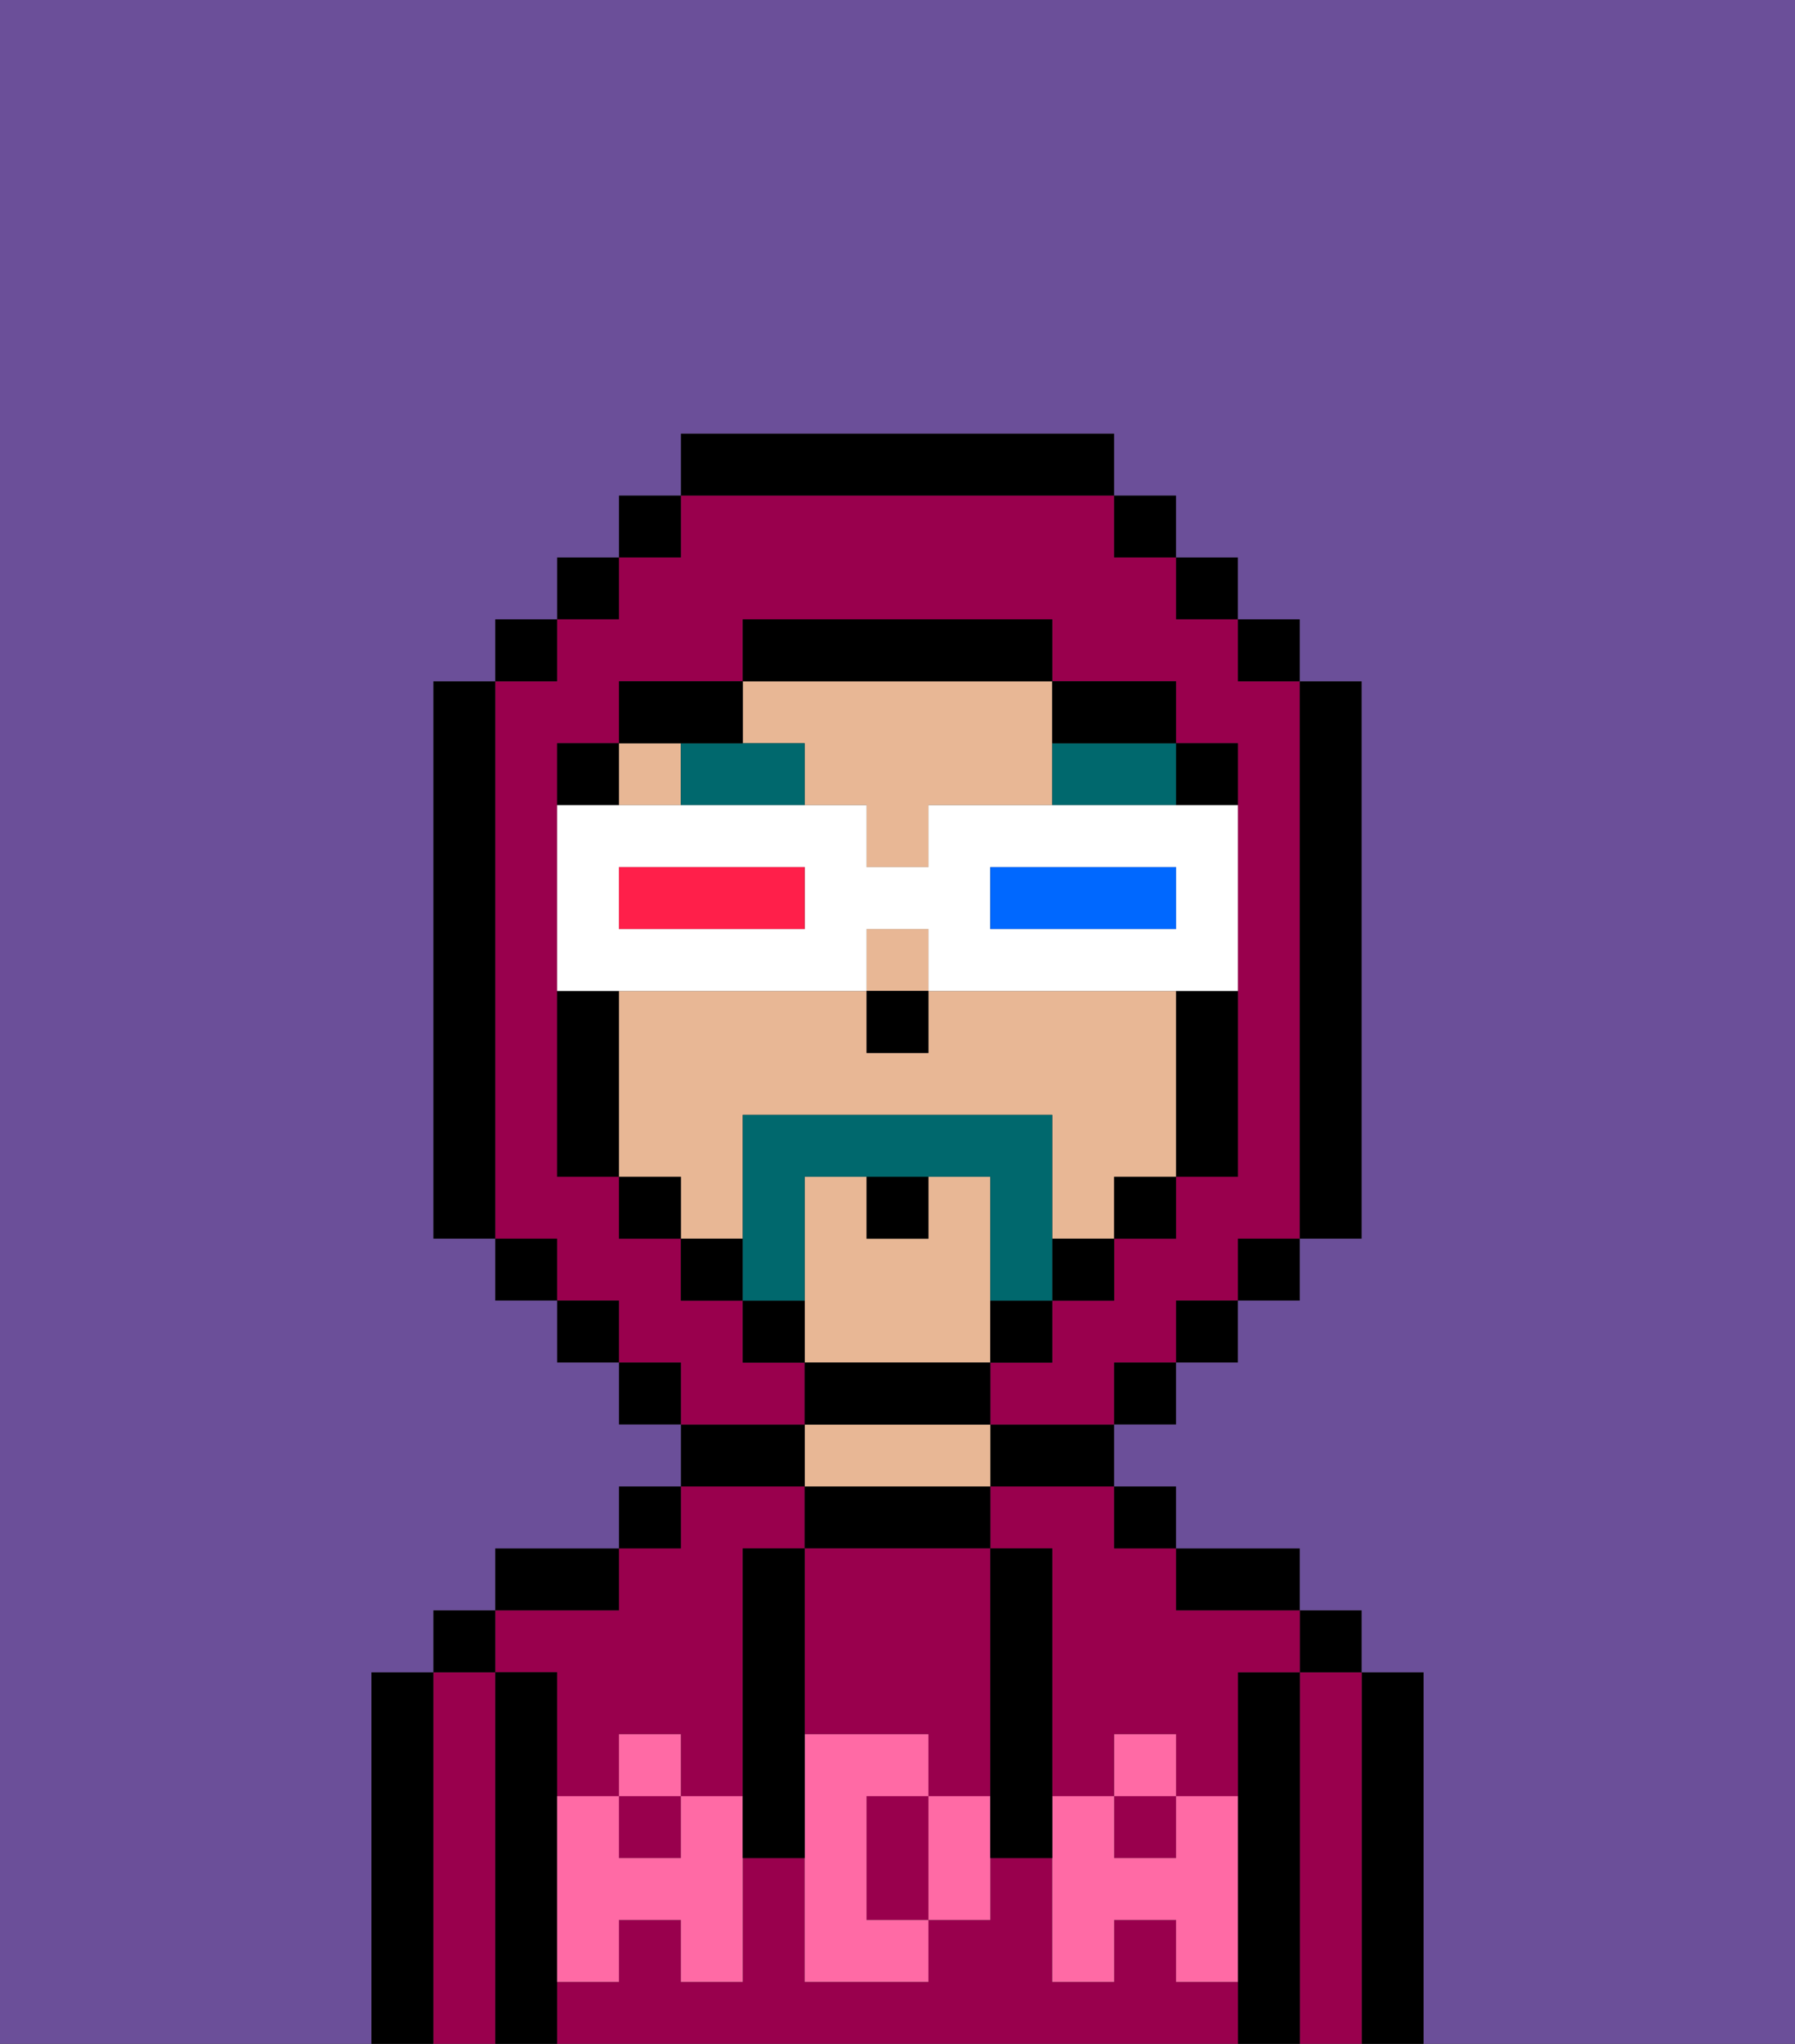 <svg xmlns="http://www.w3.org/2000/svg" viewBox="0 0 29 33"><rect x="0" y="0" width="29" height="33" fill="#333333" stroke="none"/><defs><style>polygon,rect,path{shape-rendering:crispedges;}.ta274-1{fill:#000000;}.ta274-2{fill:#99004d;}.ta274-3{fill:#e8b795;}.ta274-4{fill:#ff6aa5;}.ta274-5{fill:#00686d;}.ta274-6{fill:#6b4f99;}.ta274-7{fill:#00686d;}.ta274-8{fill:#ffffff;}.ta274-9{fill:#0068ff;}.ta274-10{fill:#ff1f4a;}</style></defs><path class="ta274-1" d="M23,27H22v6h1V27Z"/><path class="ta274-2" d="M22,27H21v6h1V27Z"/><rect class="ta274-1" x="21" y="26" width="1" height="1"/><path class="ta274-1" d="M21,27H20v6h1V27Z"/><rect class="ta274-2" x="18" y="29" width="1" height="1"/><path class="ta274-2" d="M16,25h1v4h1V28h1v1h1V27h1V26H19V25H18V24H16Z"/><path class="ta274-2" d="M9,27v2h1V28h1v1h1V25h1V24H11v1H10v1H8v1Z"/><path class="ta274-2" d="M19,32V31H18v1H17V30H16v1H15v1H13V30H12v2H11V31H10v1H9v1H20V32Z"/><rect class="ta274-2" x="10" y="29" width="1" height="1"/><path class="ta274-1" d="M20,26h1V25H19v1Z"/><rect class="ta274-1" x="18" y="24" width="1" height="1"/><path class="ta274-1" d="M16,24h2V23H16Z"/><path class="ta274-1" d="M16,25V24H13v1h3Z"/><path class="ta274-3" d="M16,24V23H13v1h3Z"/><path class="ta274-1" d="M13,23H11v1h2Z"/><rect class="ta274-1" x="10" y="24" width="1" height="1"/><path class="ta274-1" d="M10,25H8v1h2Z"/><path class="ta274-1" d="M9,31V27H8v6H9V31Z"/><path class="ta274-2" d="M8,27H7v6H8V27Z"/><rect class="ta274-1" x="7" y="26" width="1" height="1"/><path class="ta274-1" d="M7,27H6v6H7V27Z"/><path class="ta274-2" d="M14,29v2h1V29Z"/><path class="ta274-2" d="M13,28h2v1h1V25H13v3Z"/><path class="ta274-4" d="M19,30H18V29H17v3h1V31h1v1h1V29H19Z"/><rect class="ta274-4" x="18" y="28" width="1" height="1"/><path class="ta274-4" d="M15,29v2h1V29Z"/><path class="ta274-4" d="M14,30V29h1V28H13v4h2V31H14Z"/><path class="ta274-4" d="M11,29v1H10V29H9v3h1V31h1v1h1V29Z"/><rect class="ta274-4" x="10" y="28" width="1" height="1"/><path class="ta274-1" d="M13,27V25H12v5h1V27Z"/><path class="ta274-1" d="M17,28V25H16v5h1V28Z"/><rect class="ta274-3" x="10" y="12" width="1" height="1"/><path class="ta274-3" d="M12,19V18h5v2h1V19h1V16H15v1H14V16H10v3h1v1h1Z"/><path class="ta274-3" d="M16,22V19H15v1H14V19H13v3h3Z"/><rect class="ta274-3" x="14" y="15" width="1" height="1"/><path class="ta274-3" d="M13,12v1h1v1h1V13h2V11H12v1Z"/><rect class="ta274-1" x="14" y="16" width="1" height="1"/><path class="ta274-5" d="M12,12H11v1h2V12Z"/><path class="ta274-5" d="M17,12v1h2V12H17Z"/><path class="ta274-2" d="M13,22H12V21H11V20H10V19H9V12h1V11h2V10h5v1h2v1h1v7H19v1H18v1H17v1H16v1h2V22h1V21h1V20h1V11H20V10H19V9H18V8H11V9H10v1H9v1H8v9H9v1h1v1h1v1h2Z"/><rect class="ta274-1" x="10" y="8" width="1" height="1"/><rect class="ta274-1" x="9" y="9" width="1" height="1"/><rect class="ta274-1" x="8" y="10" width="1" height="1"/><path class="ta274-1" d="M8,11H7v9H8V11Z"/><rect class="ta274-1" x="8" y="20" width="1" height="1"/><rect class="ta274-1" x="9" y="21" width="1" height="1"/><rect class="ta274-1" x="10" y="22" width="1" height="1"/><rect class="ta274-1" x="18" y="22" width="1" height="1"/><rect class="ta274-1" x="19" y="21" width="1" height="1"/><rect class="ta274-1" x="20" y="20" width="1" height="1"/><path class="ta274-1" d="M21,20h1V11H21v9Z"/><rect class="ta274-1" x="20" y="10" width="1" height="1"/><rect class="ta274-1" x="19" y="9" width="1" height="1"/><rect class="ta274-1" x="18" y="8" width="1" height="1"/><path class="ta274-1" d="M18,8V7H11V8h7Z"/><path class="ta274-1" d="M12,12V11H10v1h2Z"/><path class="ta274-1" d="M10,16H9v3h1V16Z"/><path class="ta274-1" d="M10,12H9v1h1Z"/><rect class="ta274-1" x="10" y="19" width="1" height="1"/><rect class="ta274-1" x="11" y="20" width="1" height="1"/><path class="ta274-1" d="M12,21v1h1V21Z"/><path class="ta274-1" d="M16,23V22H13v1h3Z"/><path class="ta274-1" d="M16,22h1V21H16Z"/><rect class="ta274-1" x="17" y="20" width="1" height="1"/><rect class="ta274-1" x="18" y="19" width="1" height="1"/><path class="ta274-1" d="M19,17v2h1V16H19Z"/><path class="ta274-1" d="M20,13V12H19v1Z"/><path class="ta274-1" d="M18,12h1V11H17v1Z"/><path class="ta274-1" d="M17,11V10H12v1h5Z"/><path class="ta274-6" d="M0,7V33H6V27H7V26H8V25h2V24h1V23H10V22H9V21H8V20H7V11H8V10H9V9h1V8h1V7h7V8h1V9h1v1h1v1h1v9H21v1H20v1H19v1H18v1h1v1h2v1h1v1h1v6h6V0H0Z"/><path class="ta274-7" d="M13,19h3v2h1V18H12v3h1Z"/><path class="ta274-8" d="M11,16h3V15h1v1h5V13H15v1H14V13H9v3h2Zm5-2h3v1H16Zm-6,0h3v1H10Z"/><path class="ta274-9" d="M19,15V14H16v1h3Z"/><path class="ta274-10" d="M13,15V14H10v1h3Z"/><path class="ta274-1" d="M14,20h1V19H14Z"/></svg>